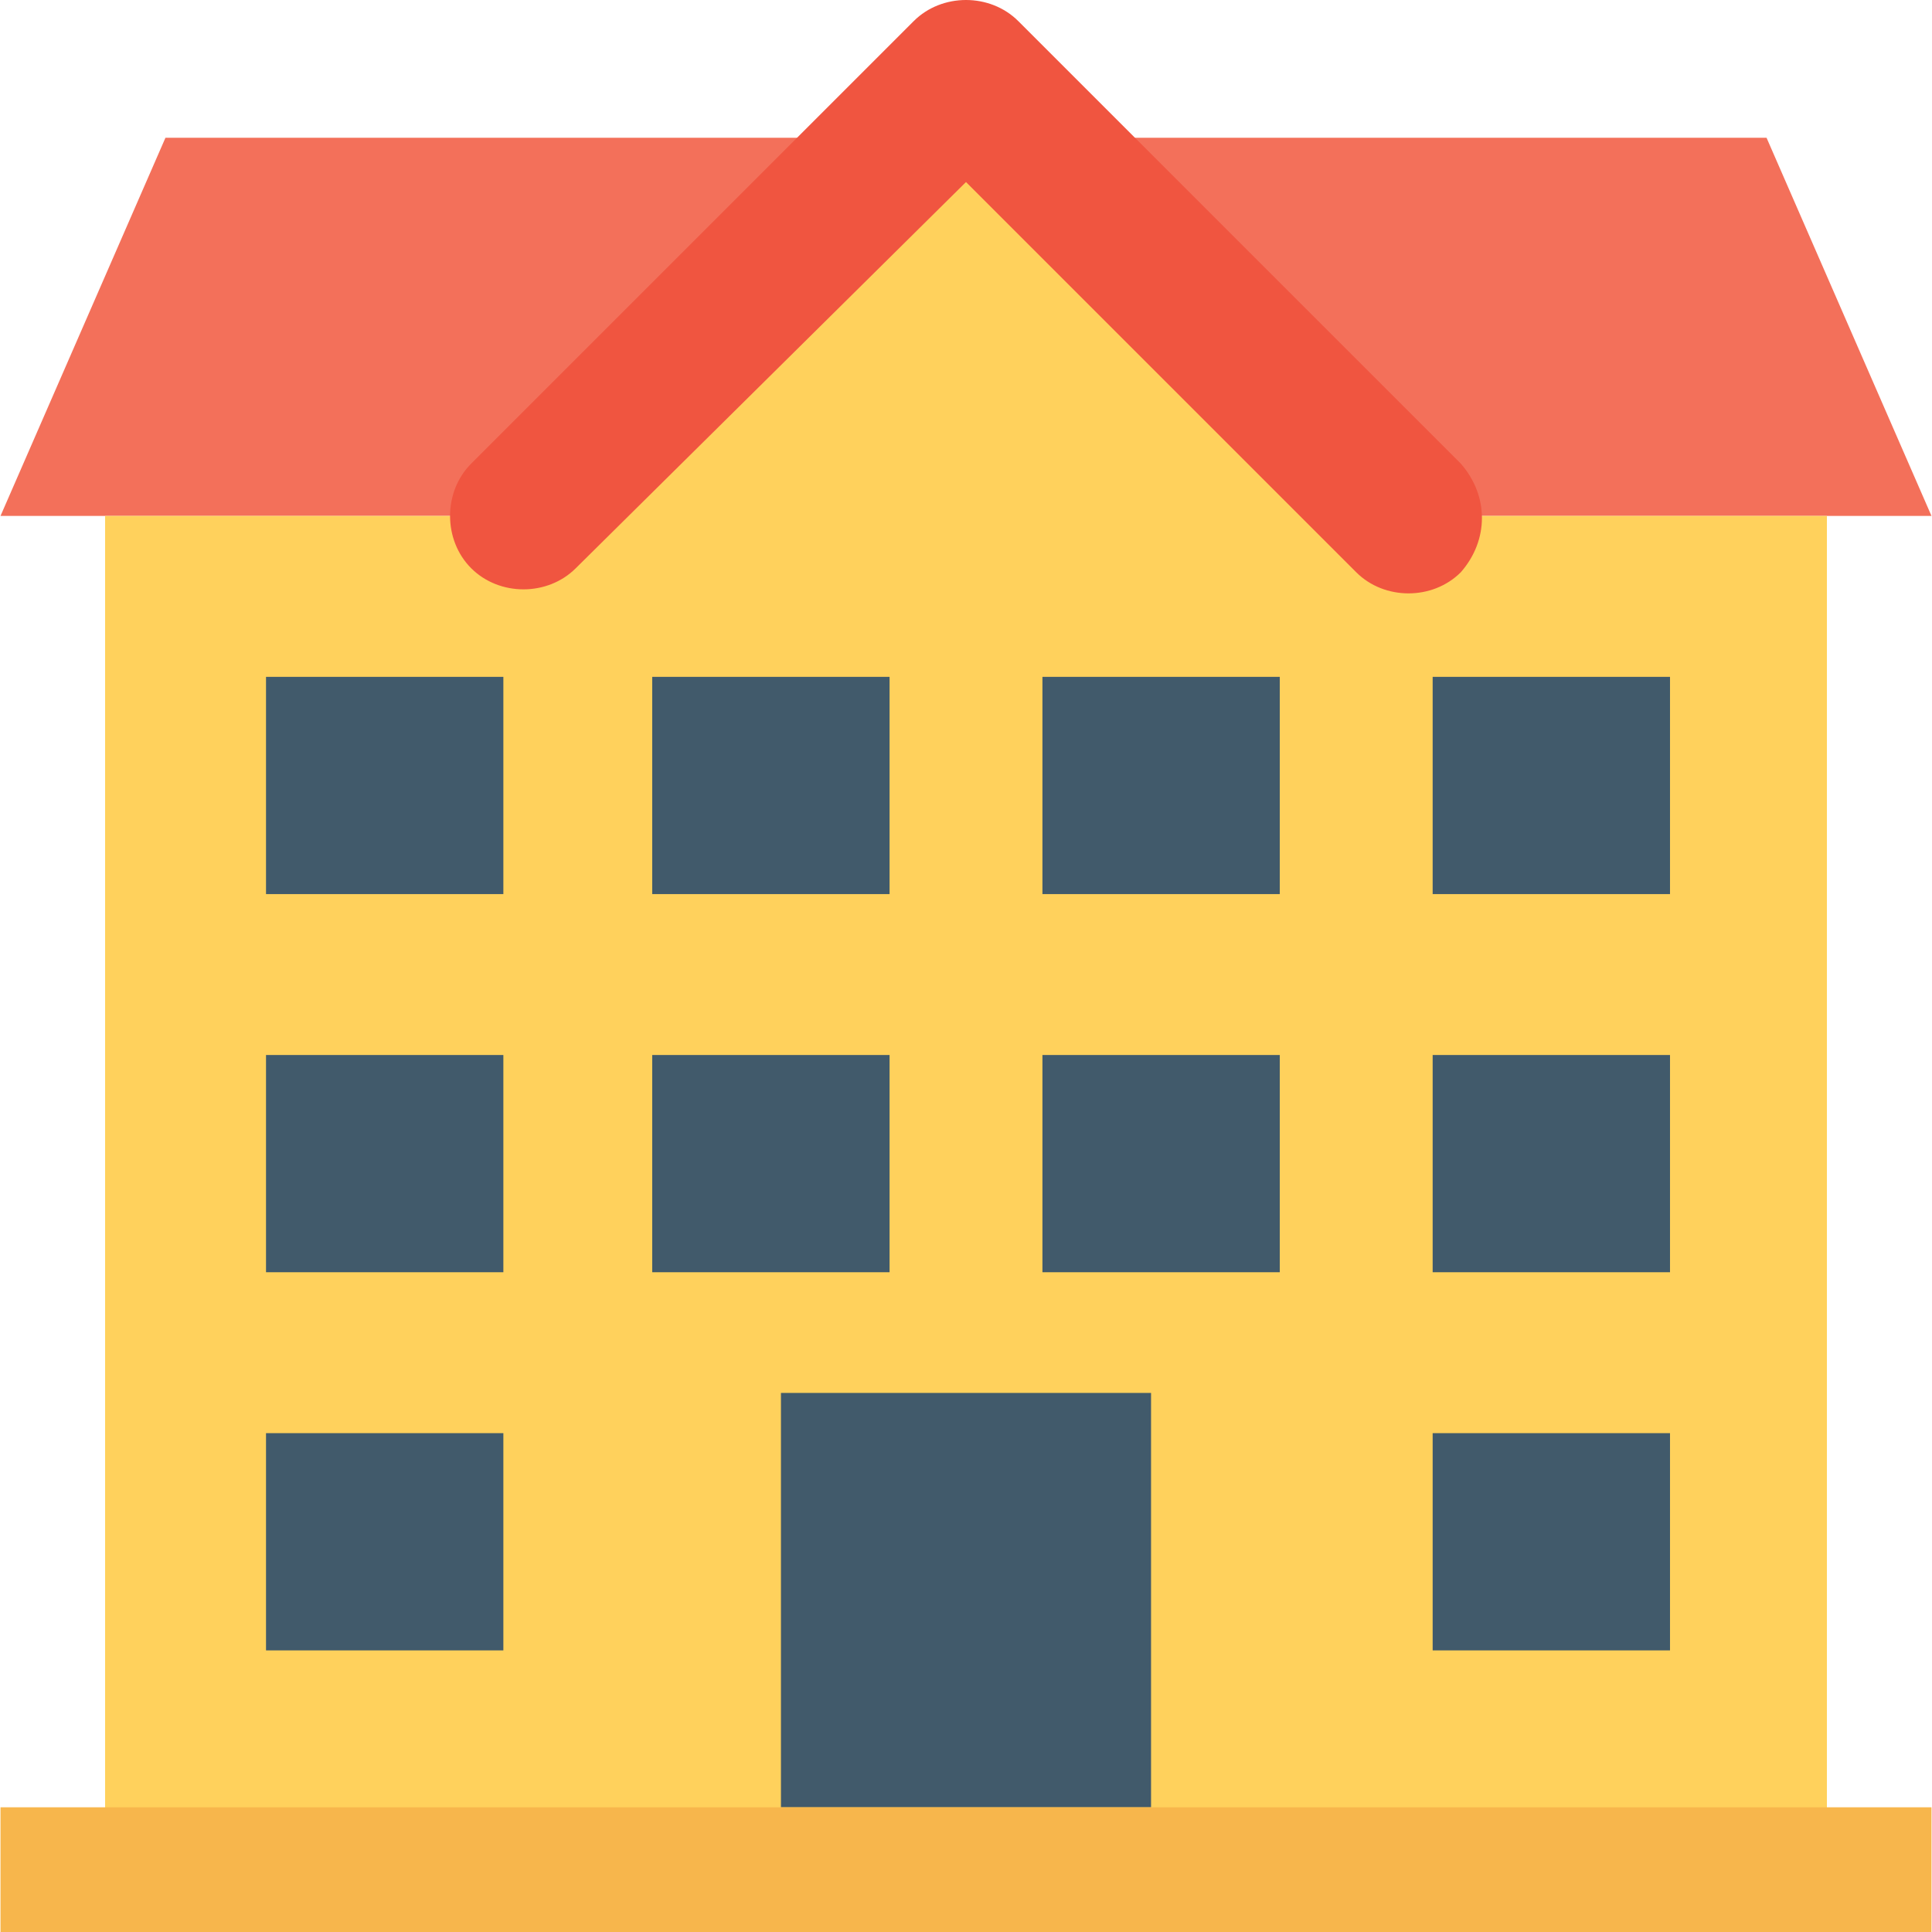 <?xml version="1.0" encoding="iso-8859-1"?>
<!-- Generator: Adobe Illustrator 19.0.0, SVG Export Plug-In . SVG Version: 6.00 Build 0)  -->
<svg version="1.1" id="Capa_1" xmlns="http://www.w3.org/2000/svg" xmlns:xlink="http://www.w3.org/1999/xlink" x="0px" y="0px"
	 viewBox="0 0 512.267 512.267" style="enable-background:new 0 0 512.267 512.267;" xml:space="preserve">
<polygon style="fill:#F3705A;" points="512.133,136.8 468.4,36.533 43.867,36.533 0.133,136.8 "/>
<path style="fill:#FFD15C;" d="M484.4,136.8v375.467H27.867V136.8H154.8C192.133,99.467,215.6,76,256.133,35.467L357.467,136.8
	H484.4z"/>
<g>
	<rect x="70.533" y="179.467" style="fill:#415A6B;" width="62.933" height="57.6"/>
	<rect x="172.933" y="179.467" style="fill:#415A6B;" width="62.933" height="57.6"/>
	<rect x="276.4" y="179.467" style="fill:#415A6B;" width="62.933" height="57.6"/>
	<rect x="379.867" y="179.467" style="fill:#415A6B;" width="62.933" height="57.6"/>
	<rect x="70.533" y="279.733" style="fill:#415A6B;" width="62.933" height="57.6"/>
	<rect x="172.933" y="279.733" style="fill:#415A6B;" width="62.933" height="57.6"/>
	<rect x="276.4" y="279.733" style="fill:#415A6B;" width="62.933" height="57.6"/>
	<rect x="379.867" y="279.733" style="fill:#415A6B;" width="62.933" height="57.6"/>
	<rect x="70.533" y="380" style="fill:#415A6B;" width="62.933" height="57.6"/>
	<rect x="379.867" y="380" style="fill:#415A6B;" width="62.933" height="57.6"/>
</g>
<path style="fill:#F05540;" d="M387.333,122.933L270,5.6c-7.467-7.467-20.267-7.467-27.733,0L124.933,122.933
	c-7.467,7.467-7.467,20.267,0,27.733s20.267,7.467,27.733,0l103.467-102.4L359.6,151.733c7.467,7.467,20.267,7.467,27.733,0l0,0
	C394.8,143.2,394.8,131.467,387.333,122.933z"/>
<rect x="207.067" y="369.333" style="fill:#415A6B;" width="98.133" height="109.867"/>
<rect x="0.133" y="479.2" style="fill:#F7B64C;" width="512" height="33.067"/>
<g>
</g>
<g>
</g>
<g>
</g>
<g>
</g>
<g>
</g>
<g>
</g>
<g>
</g>
<g>
</g>
<g>
</g>
<g>
</g>
<g>
</g>
<g>
</g>
<g>
</g>
<g>
</g>
<g>
</g>
</svg>
